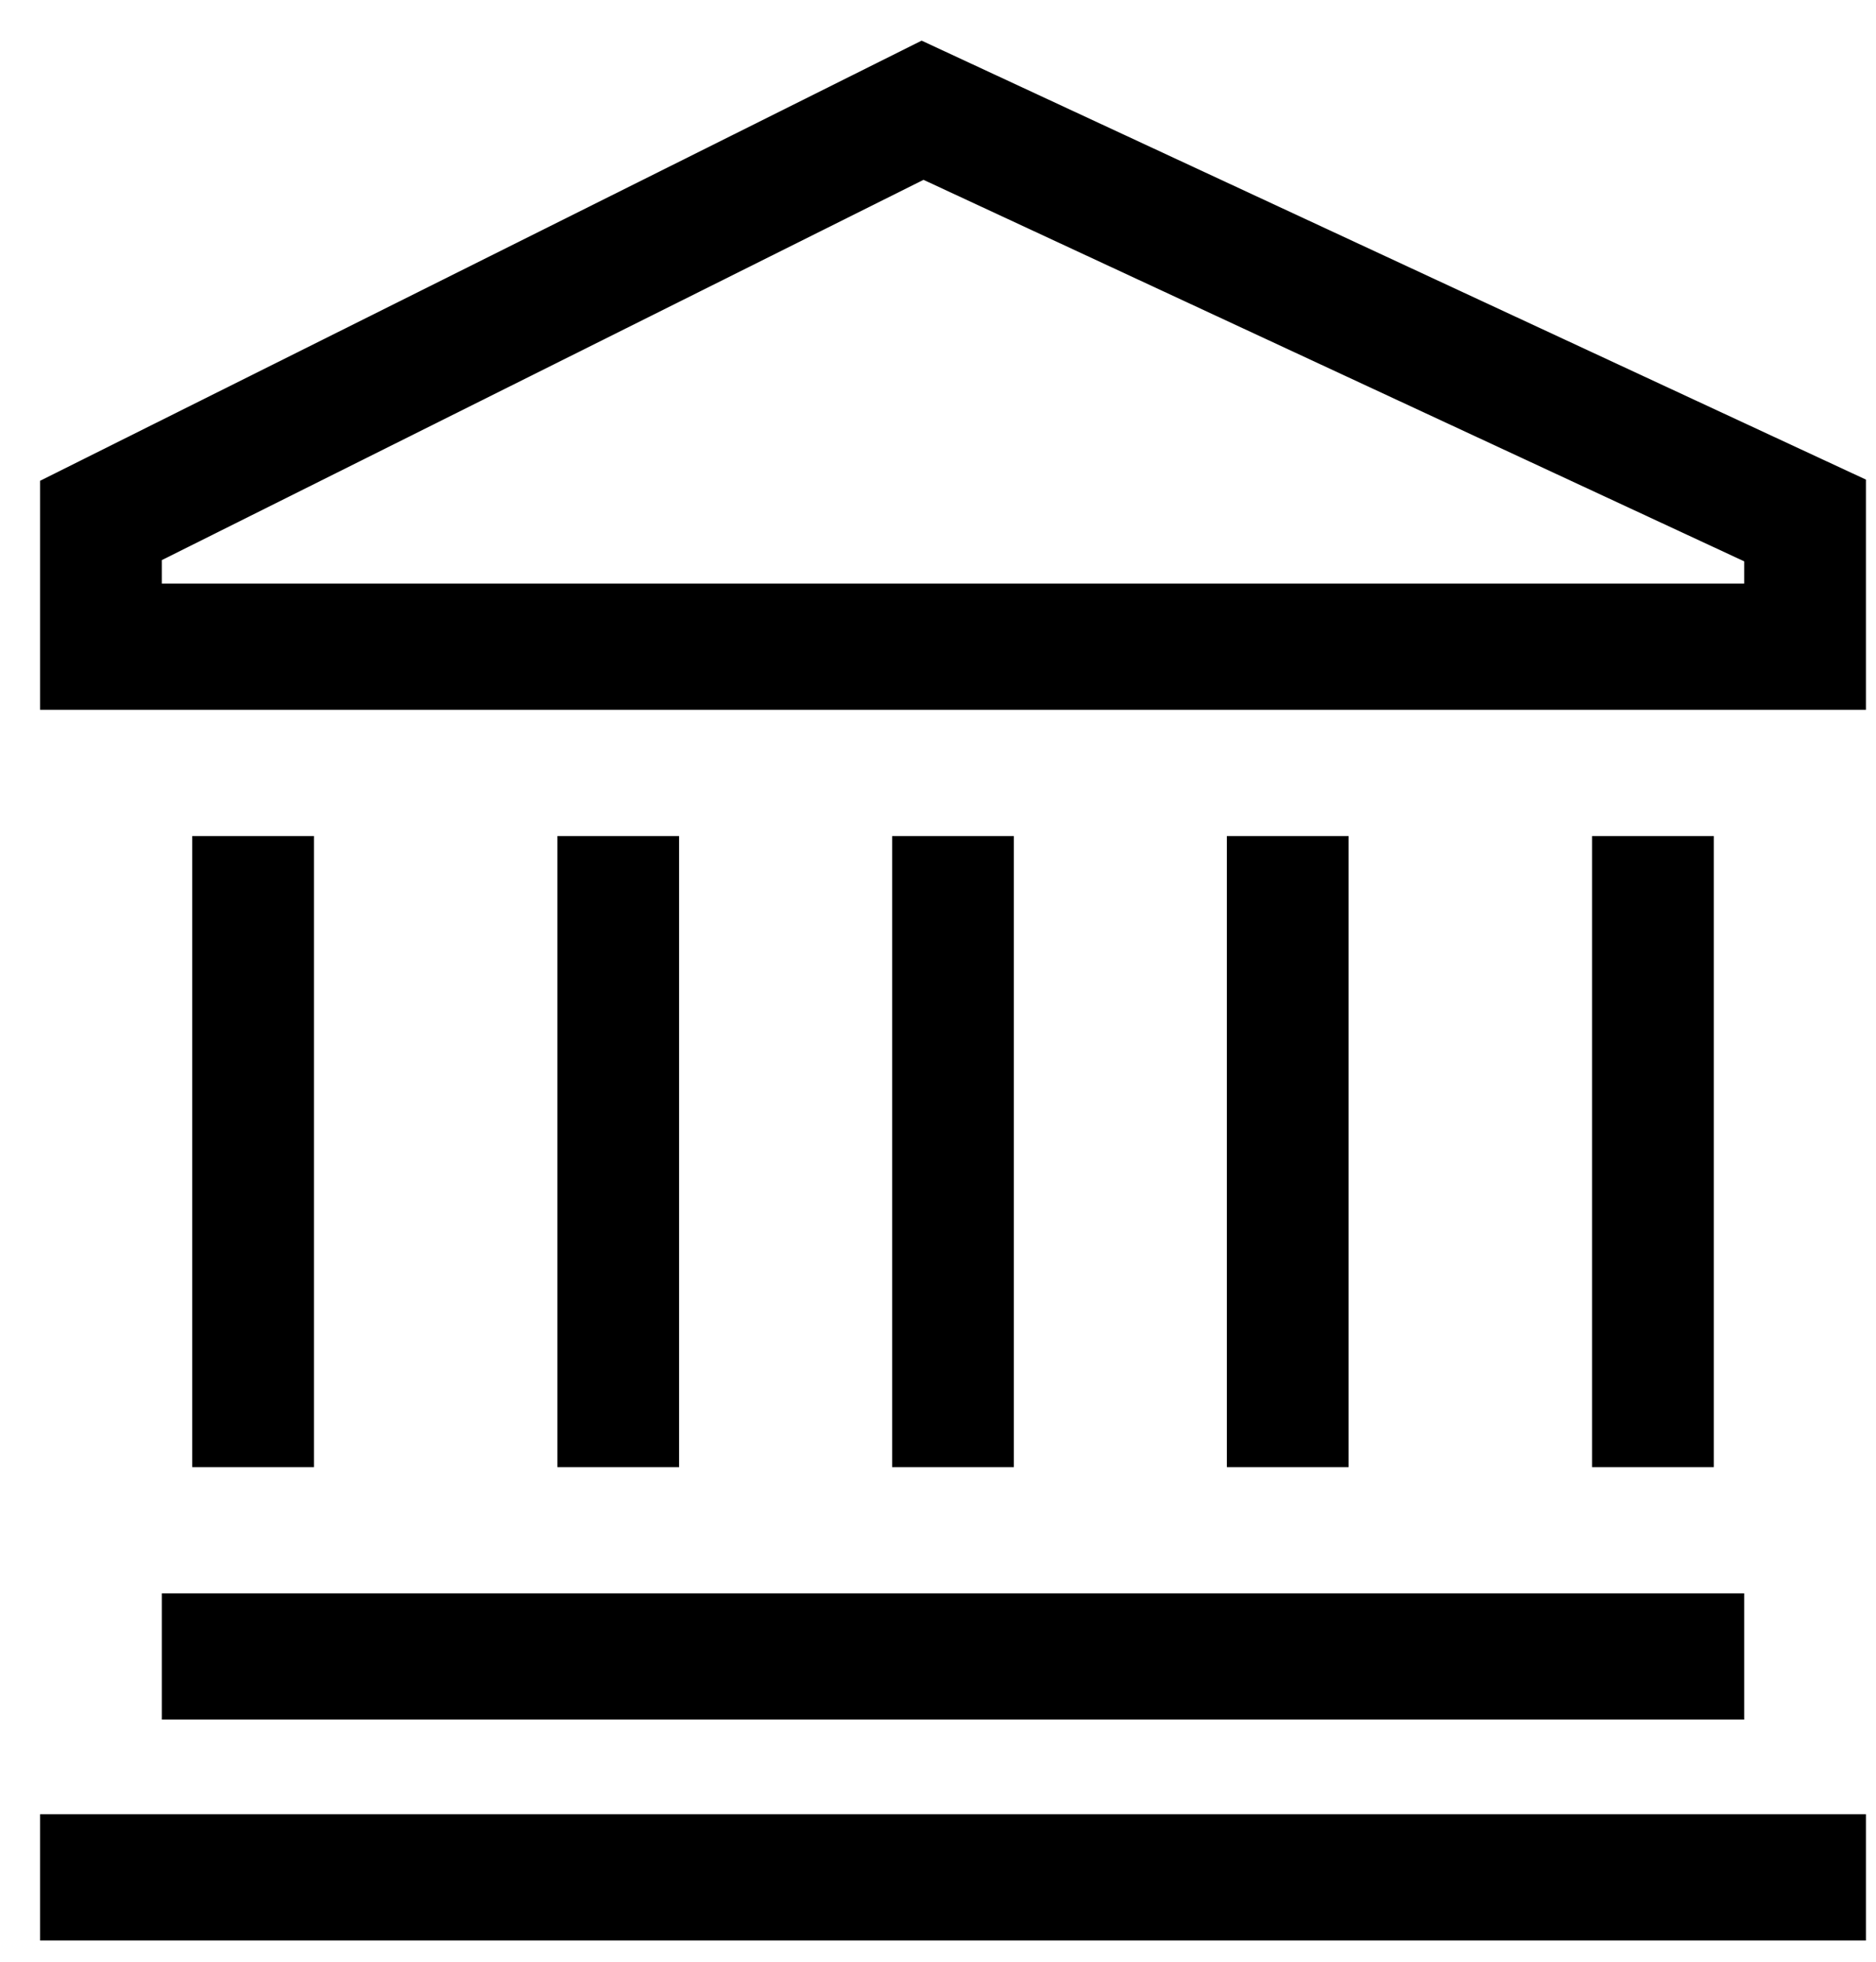 <svg width="44" height="46" viewBox="0 0 44 46" fill="none" xmlns="http://www.w3.org/2000/svg">
<path d="M21.616 0.953L0.94 11.274V16.644H43.764V11.246L21.616 0.953ZM40.909 13.684H3.795V13.134L21.66 4.217L40.909 13.163V13.684Z" fill="black"/>
<path d="M40.909 37.362H3.795V40.322H40.909V37.362Z" fill="black"/>
<path d="M43.764 42.542H0.94V45.502H43.764V42.542Z" fill="black"/>
<path d="M7.364 19.604H4.509V34.402H7.364V19.604Z" fill="black"/>
<path d="M40.195 19.604H37.34V34.402H40.195V19.604Z" fill="black"/>
<path d="M31.63 19.604H28.775V34.402H31.63V19.604Z" fill="black"/>
<path d="M15.928 19.604H13.073V34.402H15.928V19.604Z" fill="black"/>
<path d="M23.779 19.604H20.924V34.402H23.779V19.604Z" fill="black"/>
</svg>
